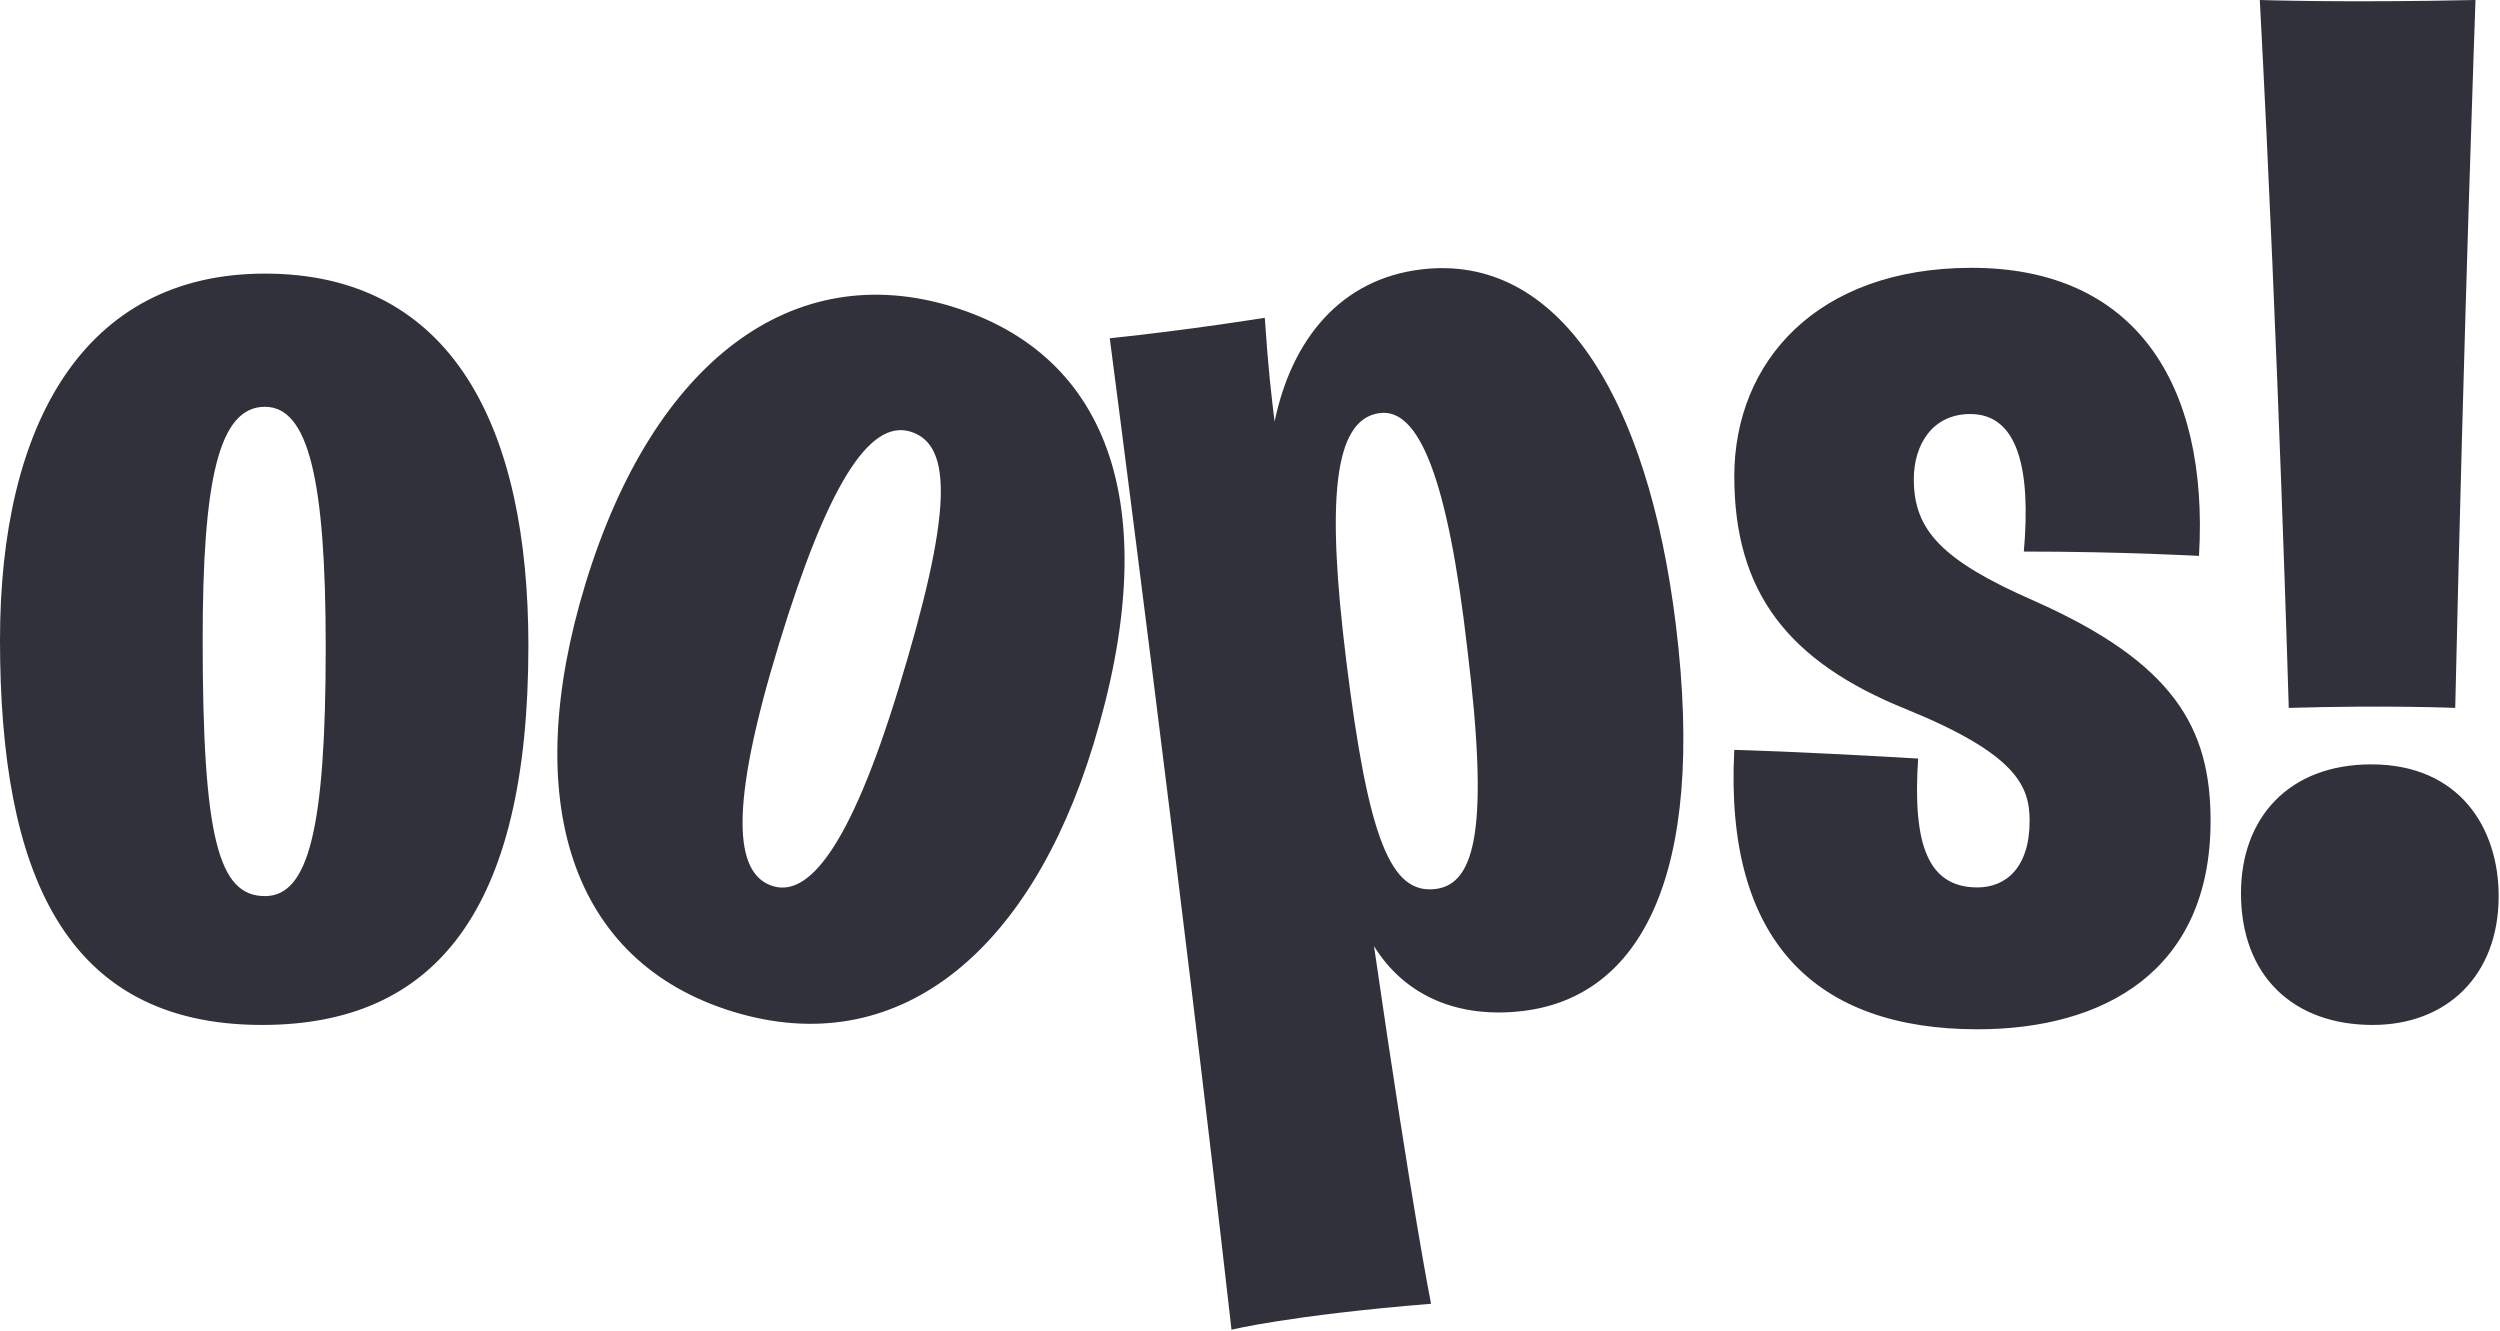<?xml version="1.0" encoding="UTF-8"?>
<svg width="449px" height="239px" viewBox="0 0 449 239" version="1.1" xmlns="http://www.w3.org/2000/svg" xmlns:xlink="http://www.w3.org/1999/xlink">
    <!-- Generator: sketchtool 52.3 (67297) - http://www.bohemiancoding.com/sketch -->
    <title>44C136A0-F66A-4BFB-BA59-2E17B3AF1E52</title>
    <desc>Created with sketchtool.</desc>
    <g id="desktop" stroke="none" stroke-width="1" fill="none" fill-rule="evenodd">
        <g id="error_page_white" transform="translate(-420, -237)" fill="#31313C">
            <path d="M467.06,421.08 C431.44,421.08 420,393.52 420,351.92 C420,313.18 435.08,286.14 467.58,286.14 C501.38,286.14 514.9,313.96 514.9,352.96 C514.9,400.8 498,421.08 467.06,421.08 Z M467.58,397.94 C475.38,397.94 478.5,385.98 478.5,353.22 C478.5,323.06 475.38,310.06 467.58,310.06 C459.26,310.06 456.4,323.32 456.4,351.92 C456.4,387.54 459.26,397.94 467.58,397.94 Z M590.942,292.049 C619.535,300.791 629.276,328.51 616.354,370.779 C604.875,408.323 581.015,427.673 551.676,418.703 C522.336,409.733 513.3,380.598 525.158,341.81 C537.473,301.531 562.597,283.383 590.942,292.049 Z M583.527,314.523 C576.068,312.243 568.558,324.356 559.892,352.701 C550.846,382.289 551.88,394.024 558.842,396.153 C565.058,398.053 572.498,389.725 581.392,360.634 C590.97,329.305 591.235,316.88 583.527,314.523 Z M641.177,475.818 C632.002,394.691 619.314,297.755 619.314,297.755 C634.055,296.207 647.153,294.075 647.153,294.075 C647.809,303.687 648.348,308.074 648.918,312.719 C652.047,297.665 660.971,287.139 675.164,285.397 C699.938,282.355 715.973,308.415 720.98,349.189 C726.588,394.866 714.255,416.026 693.61,418.561 C681.997,419.987 672.331,415.935 666.772,406.925 C673.666,454.54 677.016,471.155 677.016,471.155 C651.599,473.228 641.177,475.818 641.177,475.818 Z M677.824,396.662 C685.049,395.775 687.458,385.525 683.529,353.525 C680.016,322.784 674.819,310.324 667.852,311.18 C659.336,312.226 658.303,327.284 661.757,355.412 C665.749,387.928 669.824,397.644 677.824,396.662 Z M775.16,421.86 C746.3,421.86 729.66,406.26 731.48,371.68 C731.48,371.68 742.66,371.94 764.5,373.24 C763.46,388.84 766.32,396.38 775.16,396.38 C780.1,396.38 784.52,393 784.52,384.42 C784.52,378.18 782.18,372.46 762.42,364.4 C741.1,355.82 731.48,343.34 731.48,322.54 C731.48,302 746.3,285.1 774.12,285.1 C803.24,285.1 816.76,305.64 814.94,336.84 C814.94,336.84 801.16,336.06 783.48,336.06 C784.78,321.24 782.44,311.36 773.86,311.36 C767.1,311.36 763.72,316.82 763.72,323.06 C763.72,332.16 768.66,337.62 785.3,344.9 C810.52,356.08 817.02,367.78 817.02,384.42 C817.02,411.46 797.78,421.86 775.16,421.86 Z M846.14,421.08 C831.84,421.08 822.48,412.24 822.48,397.42 C822.48,383.9 831.06,374.28 845.88,374.28 C861.74,374.28 868.76,385.72 868.76,397.94 C868.76,412.24 859.4,421.08 846.14,421.08 Z M831.06,364.14 C831.06,364.14 829.24,300.7 825.86,237 C825.86,237 841.2,237.52 864.6,237 C864.6,237 862.52,294.72 860.96,364.14 C860.96,364.14 848.74,363.62 831.06,364.14 Z" id="img_oops"></path>
        </g>
    </g>
</svg>